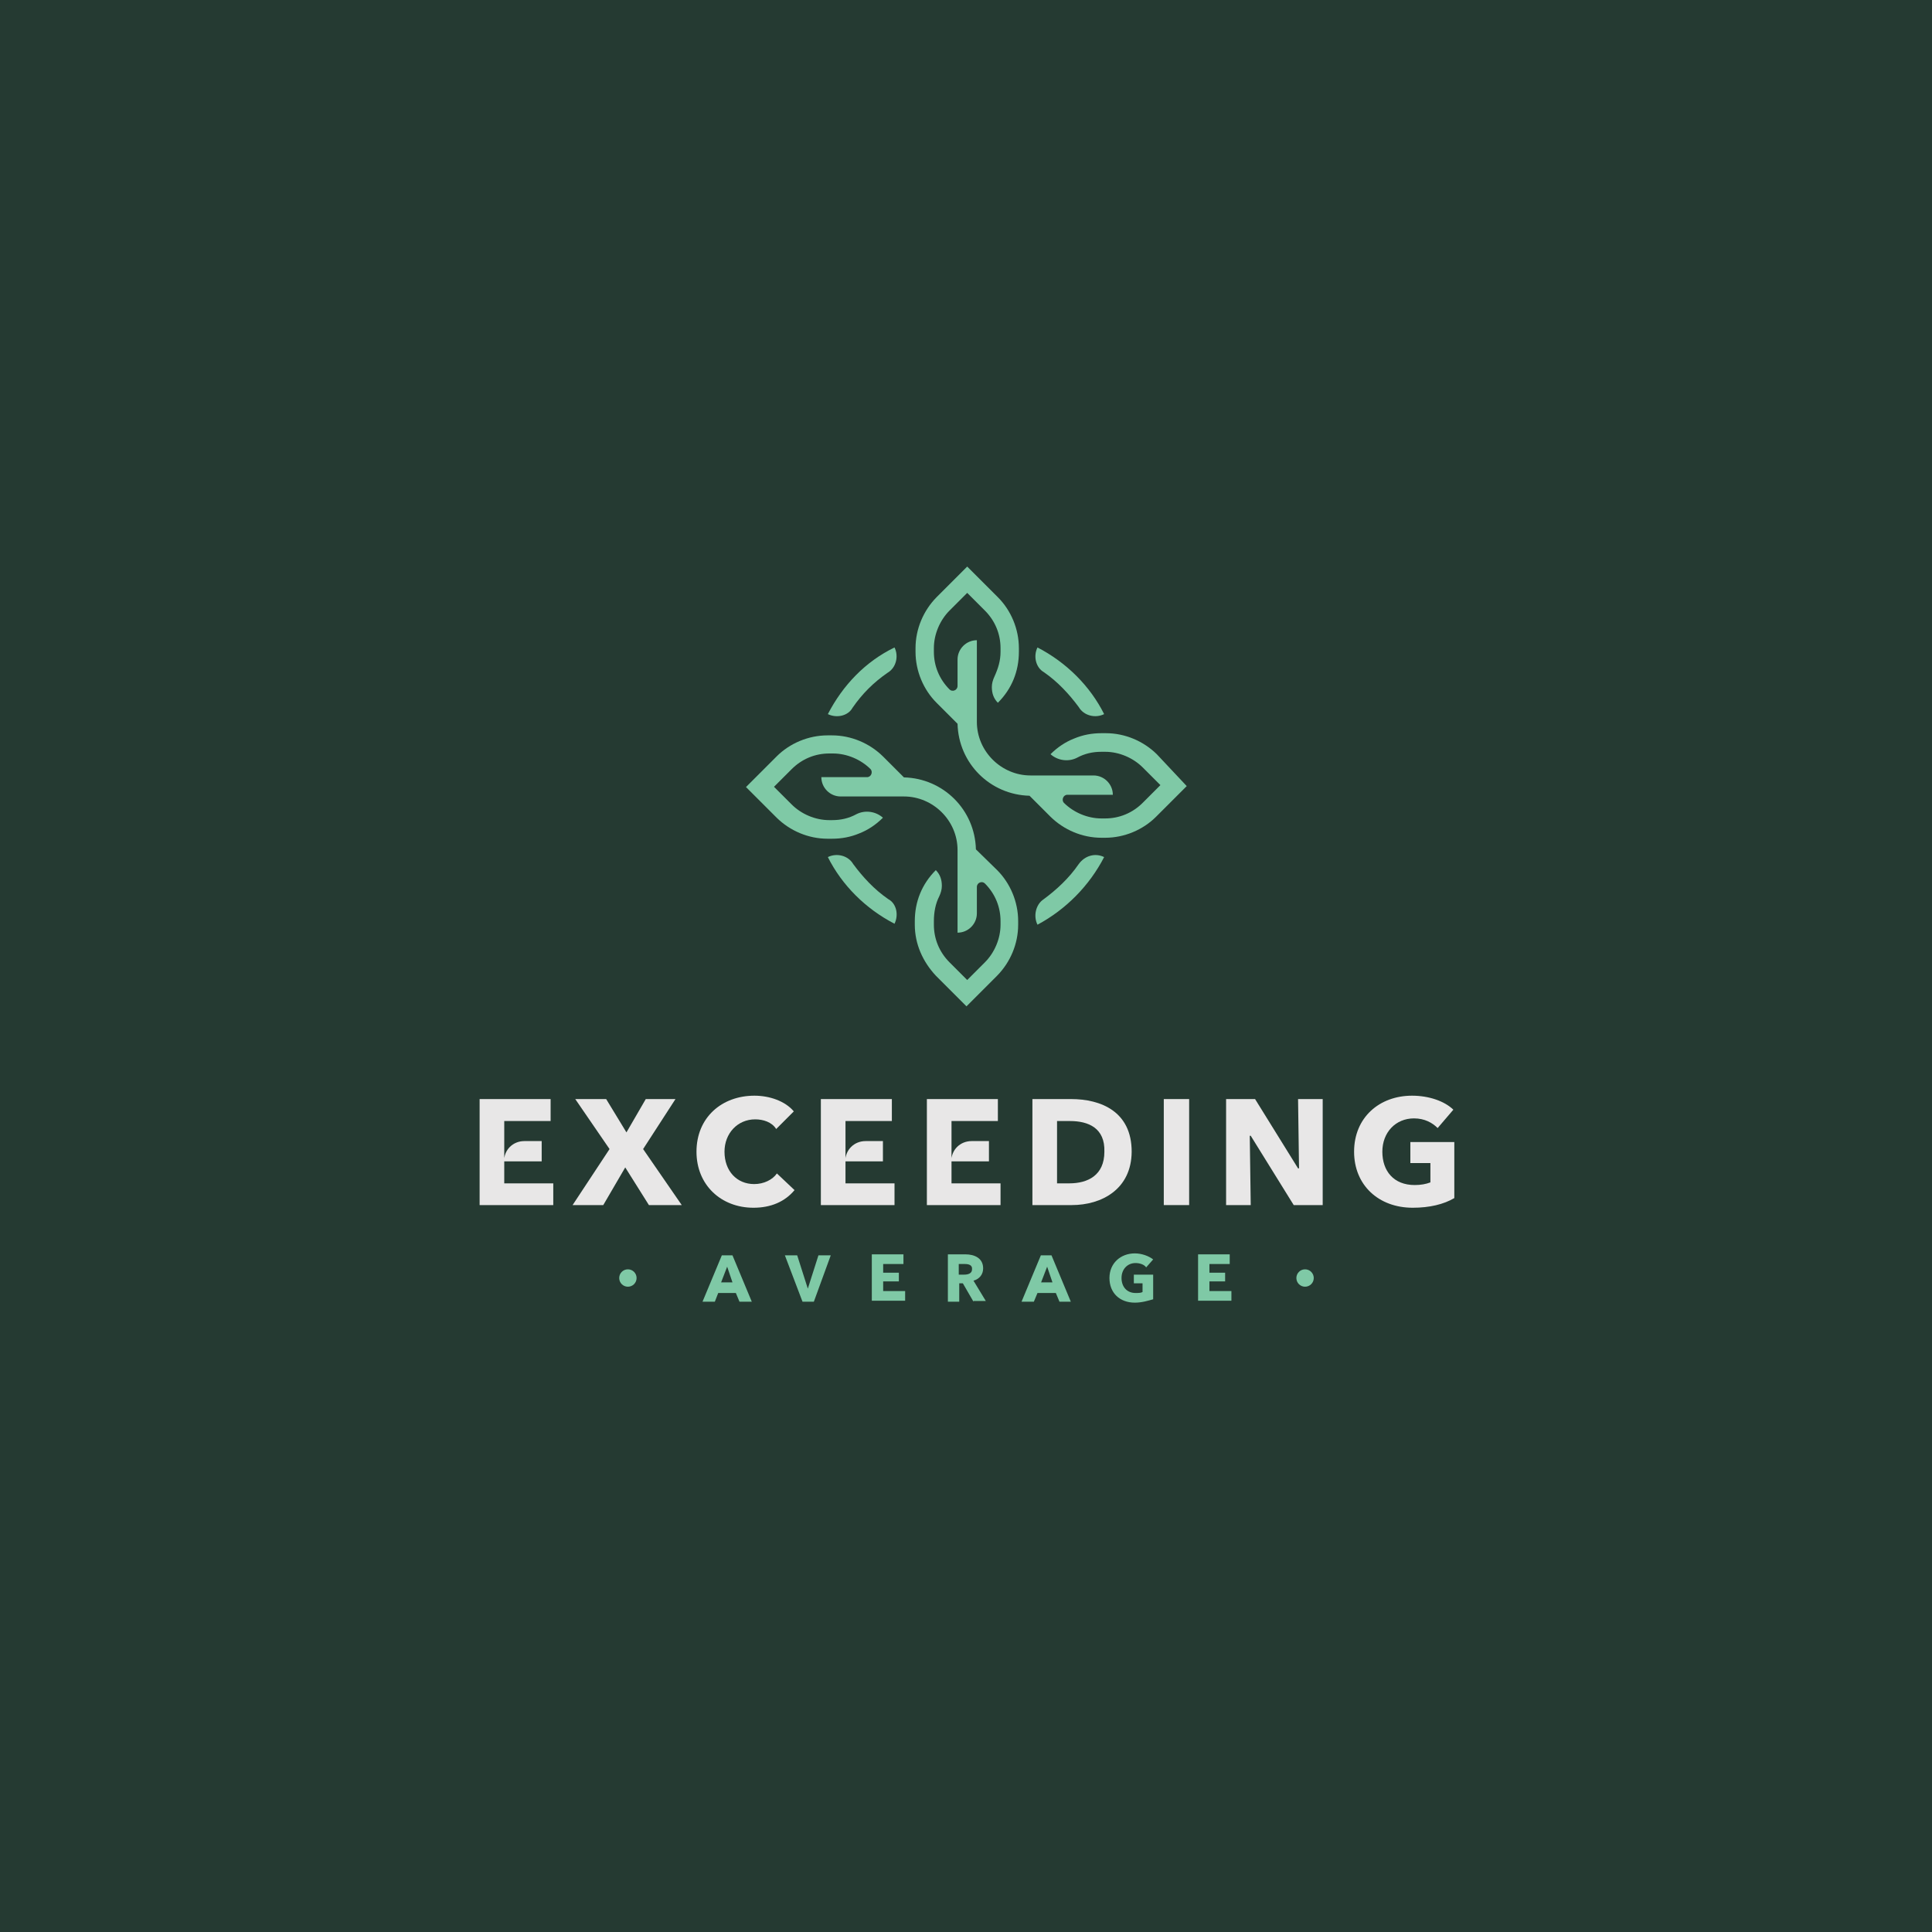 <?xml version="1.0" encoding="utf-8"?>
<!-- Generator: Adobe Illustrator 24.2.1, SVG Export Plug-In . SVG Version: 6.00 Build 0)  -->
<svg version="1.1" id="Layer_1" xmlns="http://www.w3.org/2000/svg" xmlns:xlink="http://www.w3.org/1999/xlink" x="0px" y="0px"
	 viewBox="0 0 800 800" style="enable-background:new 0 0 800 800;" xml:space="preserve">
<style type="text/css">
	.st0{fill-rule:evenodd;clip-rule:evenodd;fill:#253A32;}
	.st1{fill:#E8E7E7;}
	.st2{fill:#7FC9A6;}
</style>
<rect x="-0.4" y="-0.5" class="st0" width="801.5" height="801.5"/>
<g>
	<g>
		<path class="st1" d="M268.7,499l-9.8-15.6l-9.1,15.6h-12.7l15.3-23.2l-14.2-20.7H251l8.4,13.8l8-13.8h12.3l-13.4,20.7l16,23.2
			H268.7z"/>
		<path class="st1" d="M312,500.1c-13.4,0-23.6-9.4-23.6-23.2c0-14.2,10.5-23.2,24-23.2c6.2,0,12.7,2.2,16.3,6.5l-7.3,7.3
			c-1.8-2.9-5.4-4-8.7-4c-7.3,0-12.7,5.8-12.7,13.4c0,8,5.1,13.4,12.3,13.4c4,0,7.6-1.8,9.4-4.4l7.3,6.9
			C325,497.6,319.2,500.1,312,500.1z"/>
		<path class="st1" d="M394,490v-25.8h19.2v-9.1h-29.4V499h30.5V490H394z M409.6,472.5h-7.3c-4.7,0-8.4,3.6-8.4,8.4h15.6V472.5z"/>
		<path class="st1" d="M350.1,490v-25.8h19.2v-9.1h-29.4V499h30.5V490H350.1z M365.7,472.5h-7.3c-4.7,0-8.4,3.6-8.4,8.4h15.6V472.5z
			"/>
		<path class="st1" d="M208.8,490v-25.8h19.2v-9.1h-29.4V499h30.5V490H208.8z M224.4,472.5h-7.3c-4.7,0-8.4,3.6-8.4,8.4h15.6V472.5z
			"/>
		<path class="st1" d="M443.8,499h-16.3v-43.9h16c12.3,0,25.1,5.1,25.1,21.8C468.5,492.5,456.1,499,443.8,499z M443.1,464.2h-5.4
			V490h5.1c7.6,0,14.5-3.3,14.5-13.1C457.6,467.1,450.7,464.2,443.1,464.2z"/>
		<path class="st1" d="M481.9,499v-43.9h10.5V499H481.9z"/>
		<path class="st1" d="M535.7,499l-17.8-28.7h-0.4l0.4,28.7h-10.2v-43.9h12l17.8,28.7h0.4l-0.4-28.7h10.2V499H535.7z"/>
		<path class="st1" d="M585,500.1c-14.2,0-24.3-9.4-24.3-23.2c0-14.2,10.5-23.2,24-23.2c6.9,0,13.4,2.2,17.1,5.8l-6.5,7.6
			c-2.2-2.2-5.4-4-9.8-4c-7.6,0-13.1,5.8-13.1,13.8c0,8,4.7,13.8,13.4,13.8c2.5,0,4.7-0.4,6.5-1.1v-8H584v-8.7h18.2v23.2
			C597.8,498.7,591.9,500.1,585,500.1z"/>
	</g>
	<g>
		<g>
			<path class="st2" d="M306.2,539l-1.5-3.6h-7.3L296,539h-5.1l8-19.2h4.4l8,19.2H306.2z M301.1,524.5l-2.5,6.5h4.7L301.1,524.5z"/>
			<path class="st2" d="M337,539h-4.7l-7.3-19.2h5.1l4.4,13.8l0,0l4.4-13.8h5.1L337,539z"/>
			<path class="st2" d="M361,539v-19.6h13.1v4h-8.4v3.6h6.5v3.6h-6.5v4h9.1v4H361V539z"/>
			<path class="st2" d="M403.1,539l-4.4-7.6h-1.5v7.6h-4.7v-19.6h7.3c3.6,0,7.3,1.5,7.3,5.8c0,2.5-1.5,4.4-4,5.1l5.1,8.4h-5.1V539z
				 M399.5,523.4h-2.5v4.4h2.2c1.5,0,3.3-0.4,3.3-2.2C402.7,523.7,400.9,523.4,399.5,523.4z"/>
			<path class="st2" d="M438.7,539l-1.5-3.6h-7.6l-1.5,3.6h-5.1l8-19.2h4.4l8,19.2H438.7z M433.6,524.5l-2.5,6.5h4.7L433.6,524.5z"
				/>
			<path class="st2" d="M469.9,539.4c-6.2,0-10.5-4-10.5-10.2c0-6.2,4.7-10.2,10.5-10.2c2.9,0,5.8,1.1,7.6,2.5l-2.9,3.3
				c-0.7-1.1-2.5-1.8-4.4-1.8c-3.3,0-5.8,2.5-5.8,6.2c0,3.6,2.2,6.2,5.8,6.2c1.1,0,2.2,0,2.9-0.4v-3.6h-3.6v-3.6h8v10.2
				C475.4,538.6,472.8,539.4,469.9,539.4z"/>
			<path class="st2" d="M496.1,539v-19.6h13.1v4h-8.4v3.6h6.5v3.6h-6.5v4h9.1v4h-13.8V539z"/>
		</g>
		<g>
			<circle class="st2" cx="540.4" cy="529.2" r="3.6"/>
			<circle class="st2" cx="260" cy="529.2" r="3.6"/>
		</g>
	</g>
	<g>
		<path class="st2" d="M412.9,360.3c5.4,5.4,8.7,13.1,8.7,21.1v1.5c0,8-3.3,15.6-8.7,21.1l-12.7,12.7l-12.7-12.7
			c-5.4-5.8-8.7-13.1-8.7-21.1v-1.5c0-8,2.9-15.3,8.7-21.1c1.8,1.8,2.5,4,2.5,6.5c0,1.5-0.4,2.9-1.1,4.4c-1.5,2.9-2.2,6.5-2.2,10.2
			v1.5c0,5.8,2.2,11.3,6.5,15.6l7.3,7.3l7.3-7.3c4-4,6.5-9.8,6.5-15.6v-1.5c0-5.8-2.2-11.3-6.5-15.6l0,0c-1.1-1.1-3.3-0.4-3.3,1.5
			v10.9c0,4.4-3.6,8-8,8V352c0-12.3-10.2-22.2-22.2-22.2h-4c-6.9,0-13.8,0-22.2,0c-4.4,0-8-3.6-8-8l0,0c6.9,0,13.1,0,18.9,0
			c1.8,0,2.5-2.2,1.5-3.3l0,0c-4-4-9.8-6.5-15.6-6.5h-1.5c-5.8,0-11.3,2.2-15.6,6.5l-7.3,7.3l7.3,7.3c4,4,9.8,6.5,15.6,6.5h1.1l0,0
			c3.6,0,6.9-0.7,10.2-2.5c3.6-1.8,8-1.1,10.9,1.5c-2.9,2.9-6.2,5.1-9.8,6.5c-3.6,1.5-7.3,2.2-11.3,2.2h-1.8c-8,0-15.6-3.3-21.1-8.7
			l-12.7-12.7l12.7-12.7c5.4-5.4,13.1-8.7,21.1-8.7h1.8c8,0,15.6,3.3,21.1,8.7l8.7,8.7c16.3,0.4,29.4,13.4,29.8,29.8L412.9,360.3z"
			/>
		<path class="st2" d="M457.2,354.9L457.2,354.9c-6.2,12-16,21.8-27.6,28l0,0c-1.8-3.6-0.7-8.4,2.5-10.5c5.4-4,10.5-8.7,14.5-14.5
			C449.2,354.2,453.6,353.1,457.2,354.9z"/>
		<path class="st2" d="M370.4,382.5L370.4,382.5c-12-6.2-21.8-16-27.6-27.6l0,0c3.6-1.8,8.4-0.7,10.5,2.9c4,5.4,8.7,10.5,14.5,14.5
			C371.2,374.1,372.2,378.8,370.4,382.5z"/>
		<path class="st2" d="M491.4,325.5l-12.7,12.7c-5.4,5.4-13.1,8.7-21.1,8.7h-1.5c-8,0-15.6-3.3-21.1-8.7l-8.7-8.7
			c-16.3-0.4-29.4-13.4-29.8-29.8l-8.7-8.7c-5.4-5.4-8.7-13.1-8.7-21.1v-1.5c0-8,3.3-15.6,8.7-21.1l12.7-12.7l12.7,12.7
			c5.4,5.4,8.7,13.1,8.7,21.1v1.5c0,8-2.9,15.3-8.7,21.1c-1.8-1.8-2.5-4-2.5-6.5c0-1.5,0.4-2.9,1.1-4.4c1.5-3.3,2.5-6.5,2.5-10.2
			v-1.5c0-5.8-2.2-11.3-6.5-15.6l-7.3-7.3l-7.3,7.3c-4,4-6.5,9.8-6.5,15.6v1.5c0,5.8,2.2,11.3,6.5,15.6l0,0c1.1,1.1,3.3,0.4,3.3-1.5
			c0-3.3,0-6.9,0-10.9c0-4.4,3.6-8,8-8c0,6.2,0,11.3,0,16c0,4.7,0,9.4,0,13.8v4c0,12.3,10.2,22.2,22.2,22.2h26.1c4.4,0,8,3.6,8,8
			l0,0H442c-1.8,0-2.5,2.2-1.5,3.3l0,0c4,4,9.8,6.5,15.6,6.5h1.5c5.8,0,11.3-2.2,15.6-6.5l7.3-7.3l-7.3-7.3c-4-4-9.8-6.5-15.6-6.5
			h-1.5l0,0c-3.6,0-6.9,0.7-10.2,2.5c-3.6,1.8-8,1.1-10.9-1.5c2.9-2.9,6.2-5.1,9.8-6.5c3.6-1.5,7.3-2.2,11.3-2.2h1.8
			c8,0,15.6,3.3,21.1,8.7L491.4,325.5z"/>
		<path class="st2" d="M429.6,268.1L429.6,268.1c12,6.2,21.8,16,27.6,27.6l0,0c-3.6,1.8-8.4,0.7-10.5-2.9c-4-5.4-8.7-10.5-14.5-14.5
			C428.9,276.4,427.8,271.7,429.6,268.1z"/>
		<path class="st2" d="M342.8,295.7L342.8,295.7c6.2-12,15.6-21.8,27.6-27.6l0,0c1.8,3.6,0.7,8.4-2.9,10.5
			c-5.8,4-10.5,8.7-14.5,14.5C351.2,296.4,346.5,297.5,342.8,295.7z"/>
	</g>
</g>
</svg>
